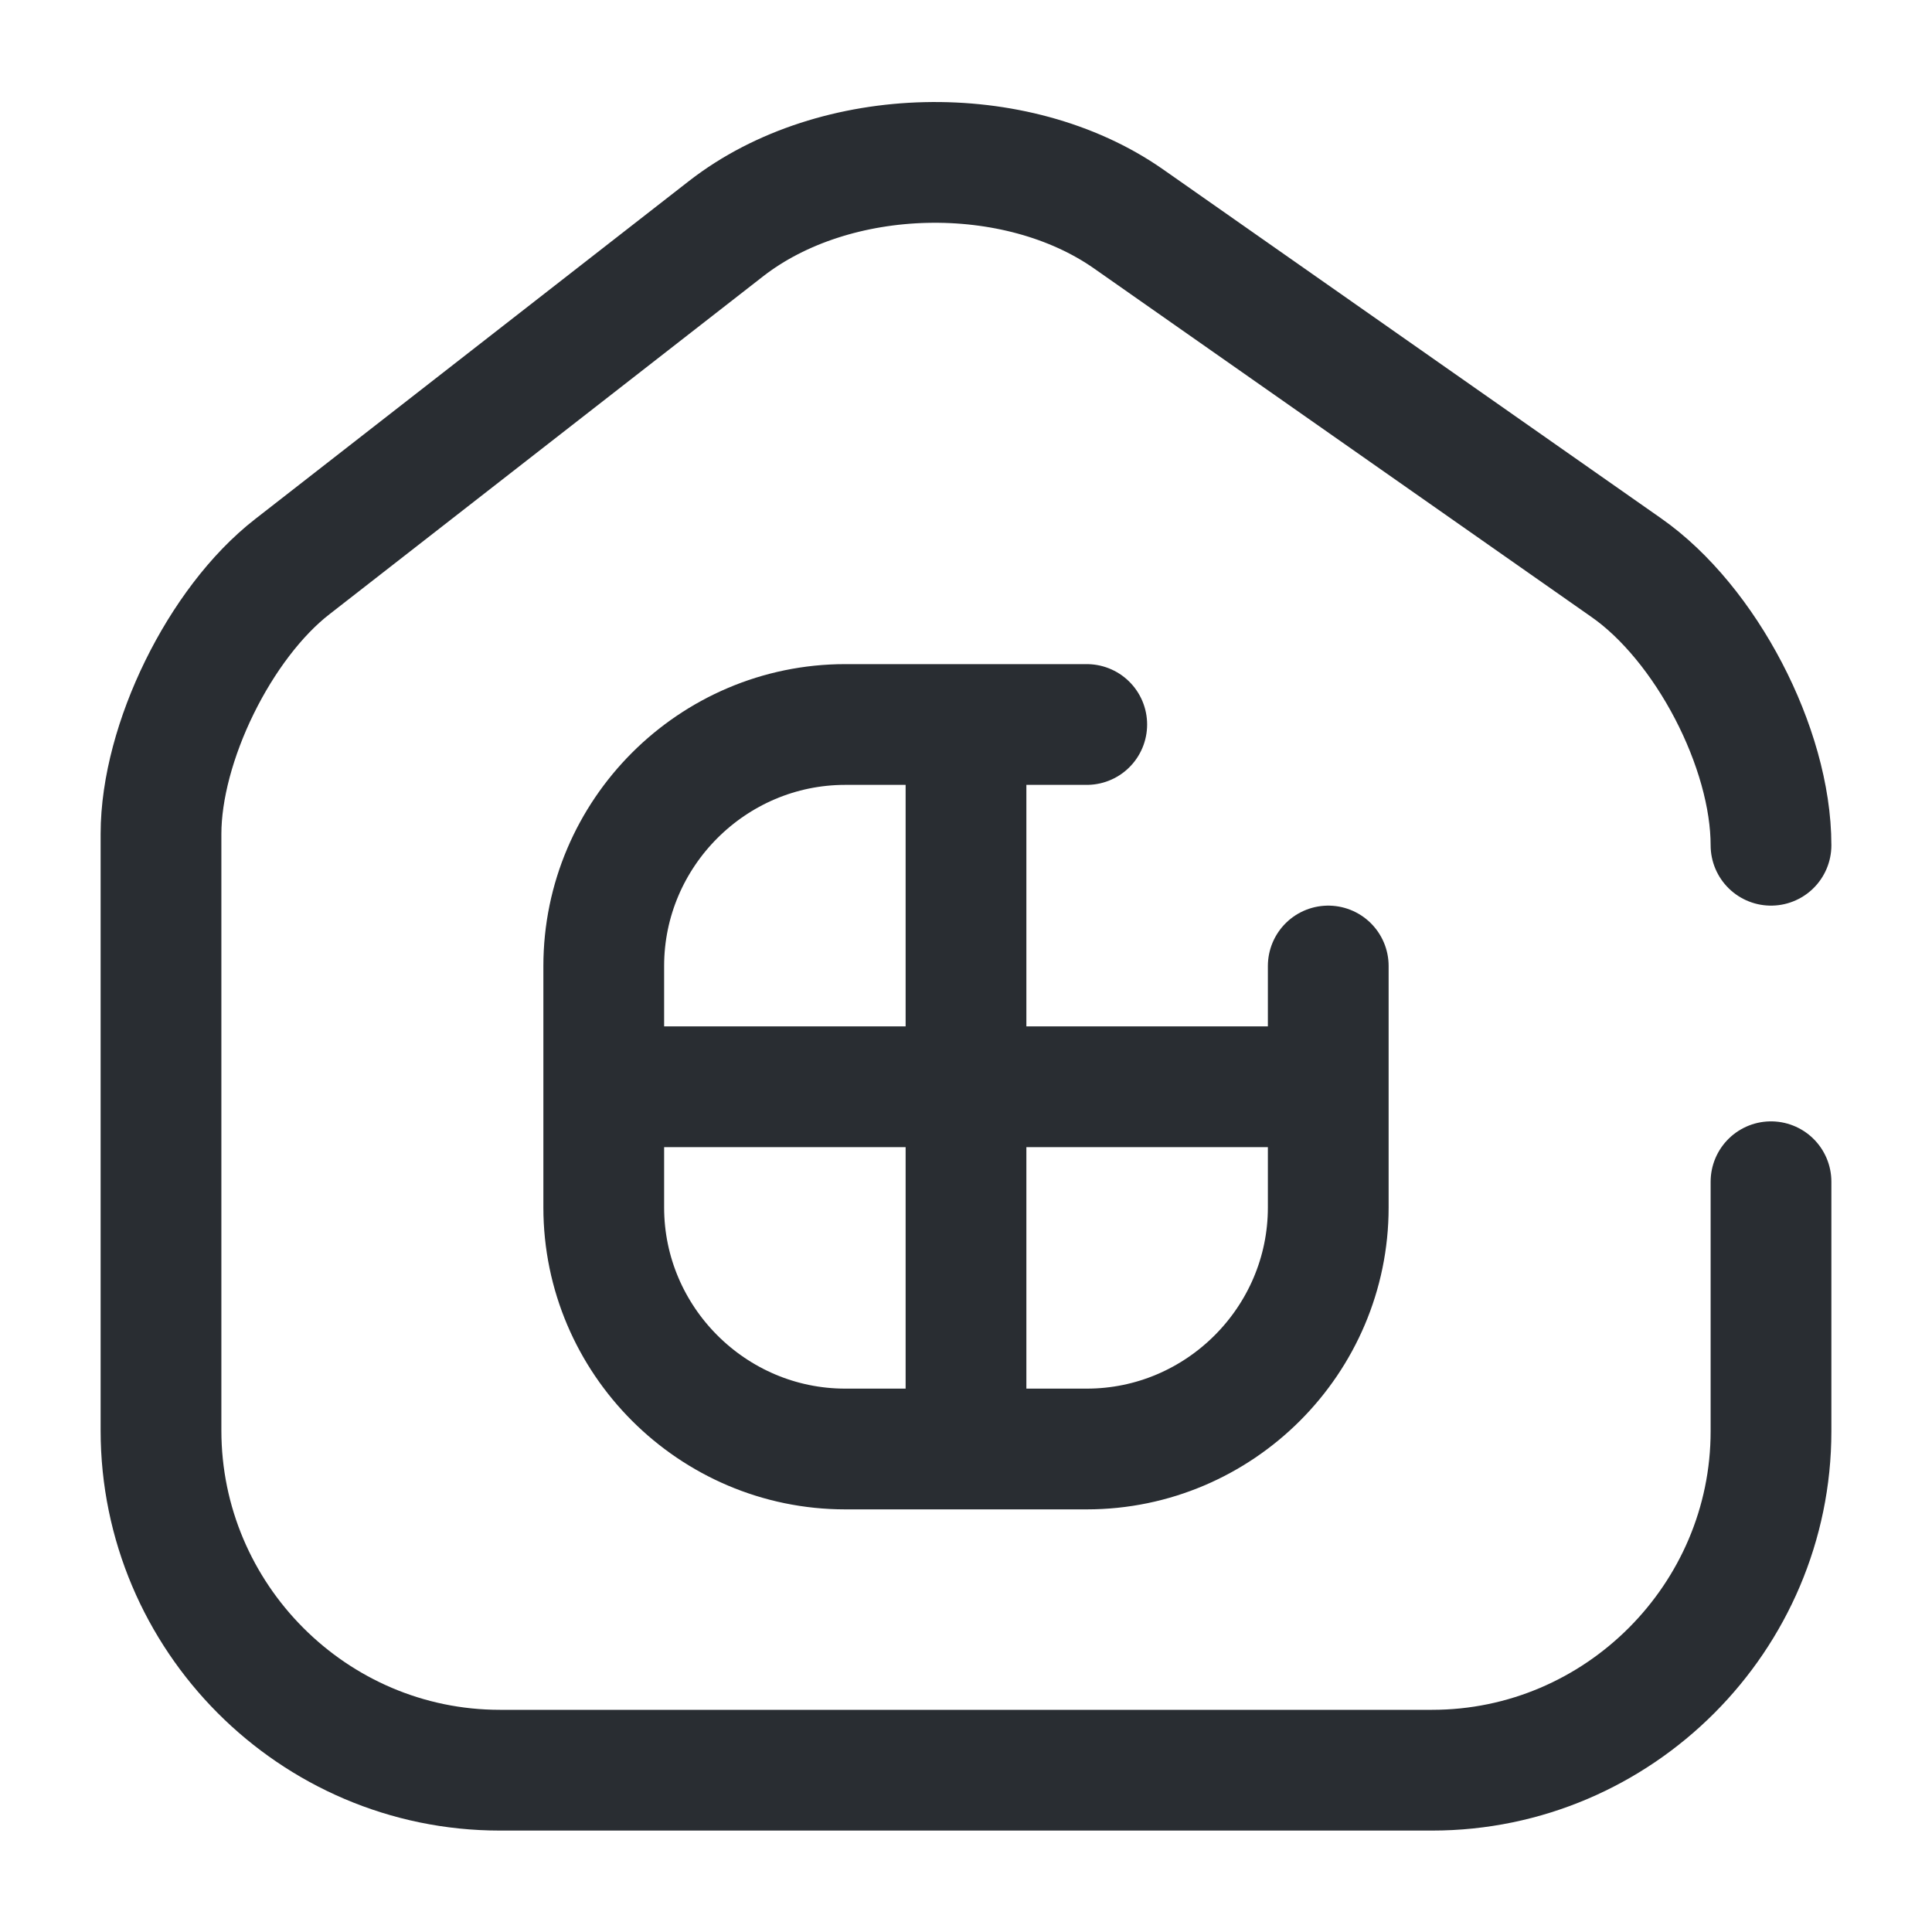 <svg viewBox="0 0 24 24" fill="none" xmlns="http://www.w3.org/2000/svg" height="1em" width="1em">
  <path d="M13.5 9h-3c-1.65 0-3 1.35-3 3v3c0 1.65 1.35 3 3 3h3c1.65 0 3-1.35 3-3v-3M12 9v9m-4.5-4.5h9" stroke="#292D32" stroke-width="1.5" stroke-linecap="round" stroke-linejoin="round"/>
  <path d="M22 10.5c0-1.21-.81-2.76-1.8-3.45l-6.18-4.33c-1.4-.98-3.65-.93-5 .12l-5.39 4.2C2.73 7.74 2 9.23 2 10.36v7.41c0 2.32 1.89 4.22 4.21 4.22h11.58c2.32 0 4.21-1.9 4.21-4.21v-3.1" stroke="#292D32" stroke-width="1.5" stroke-linecap="round" stroke-linejoin="round"/>
</svg>
